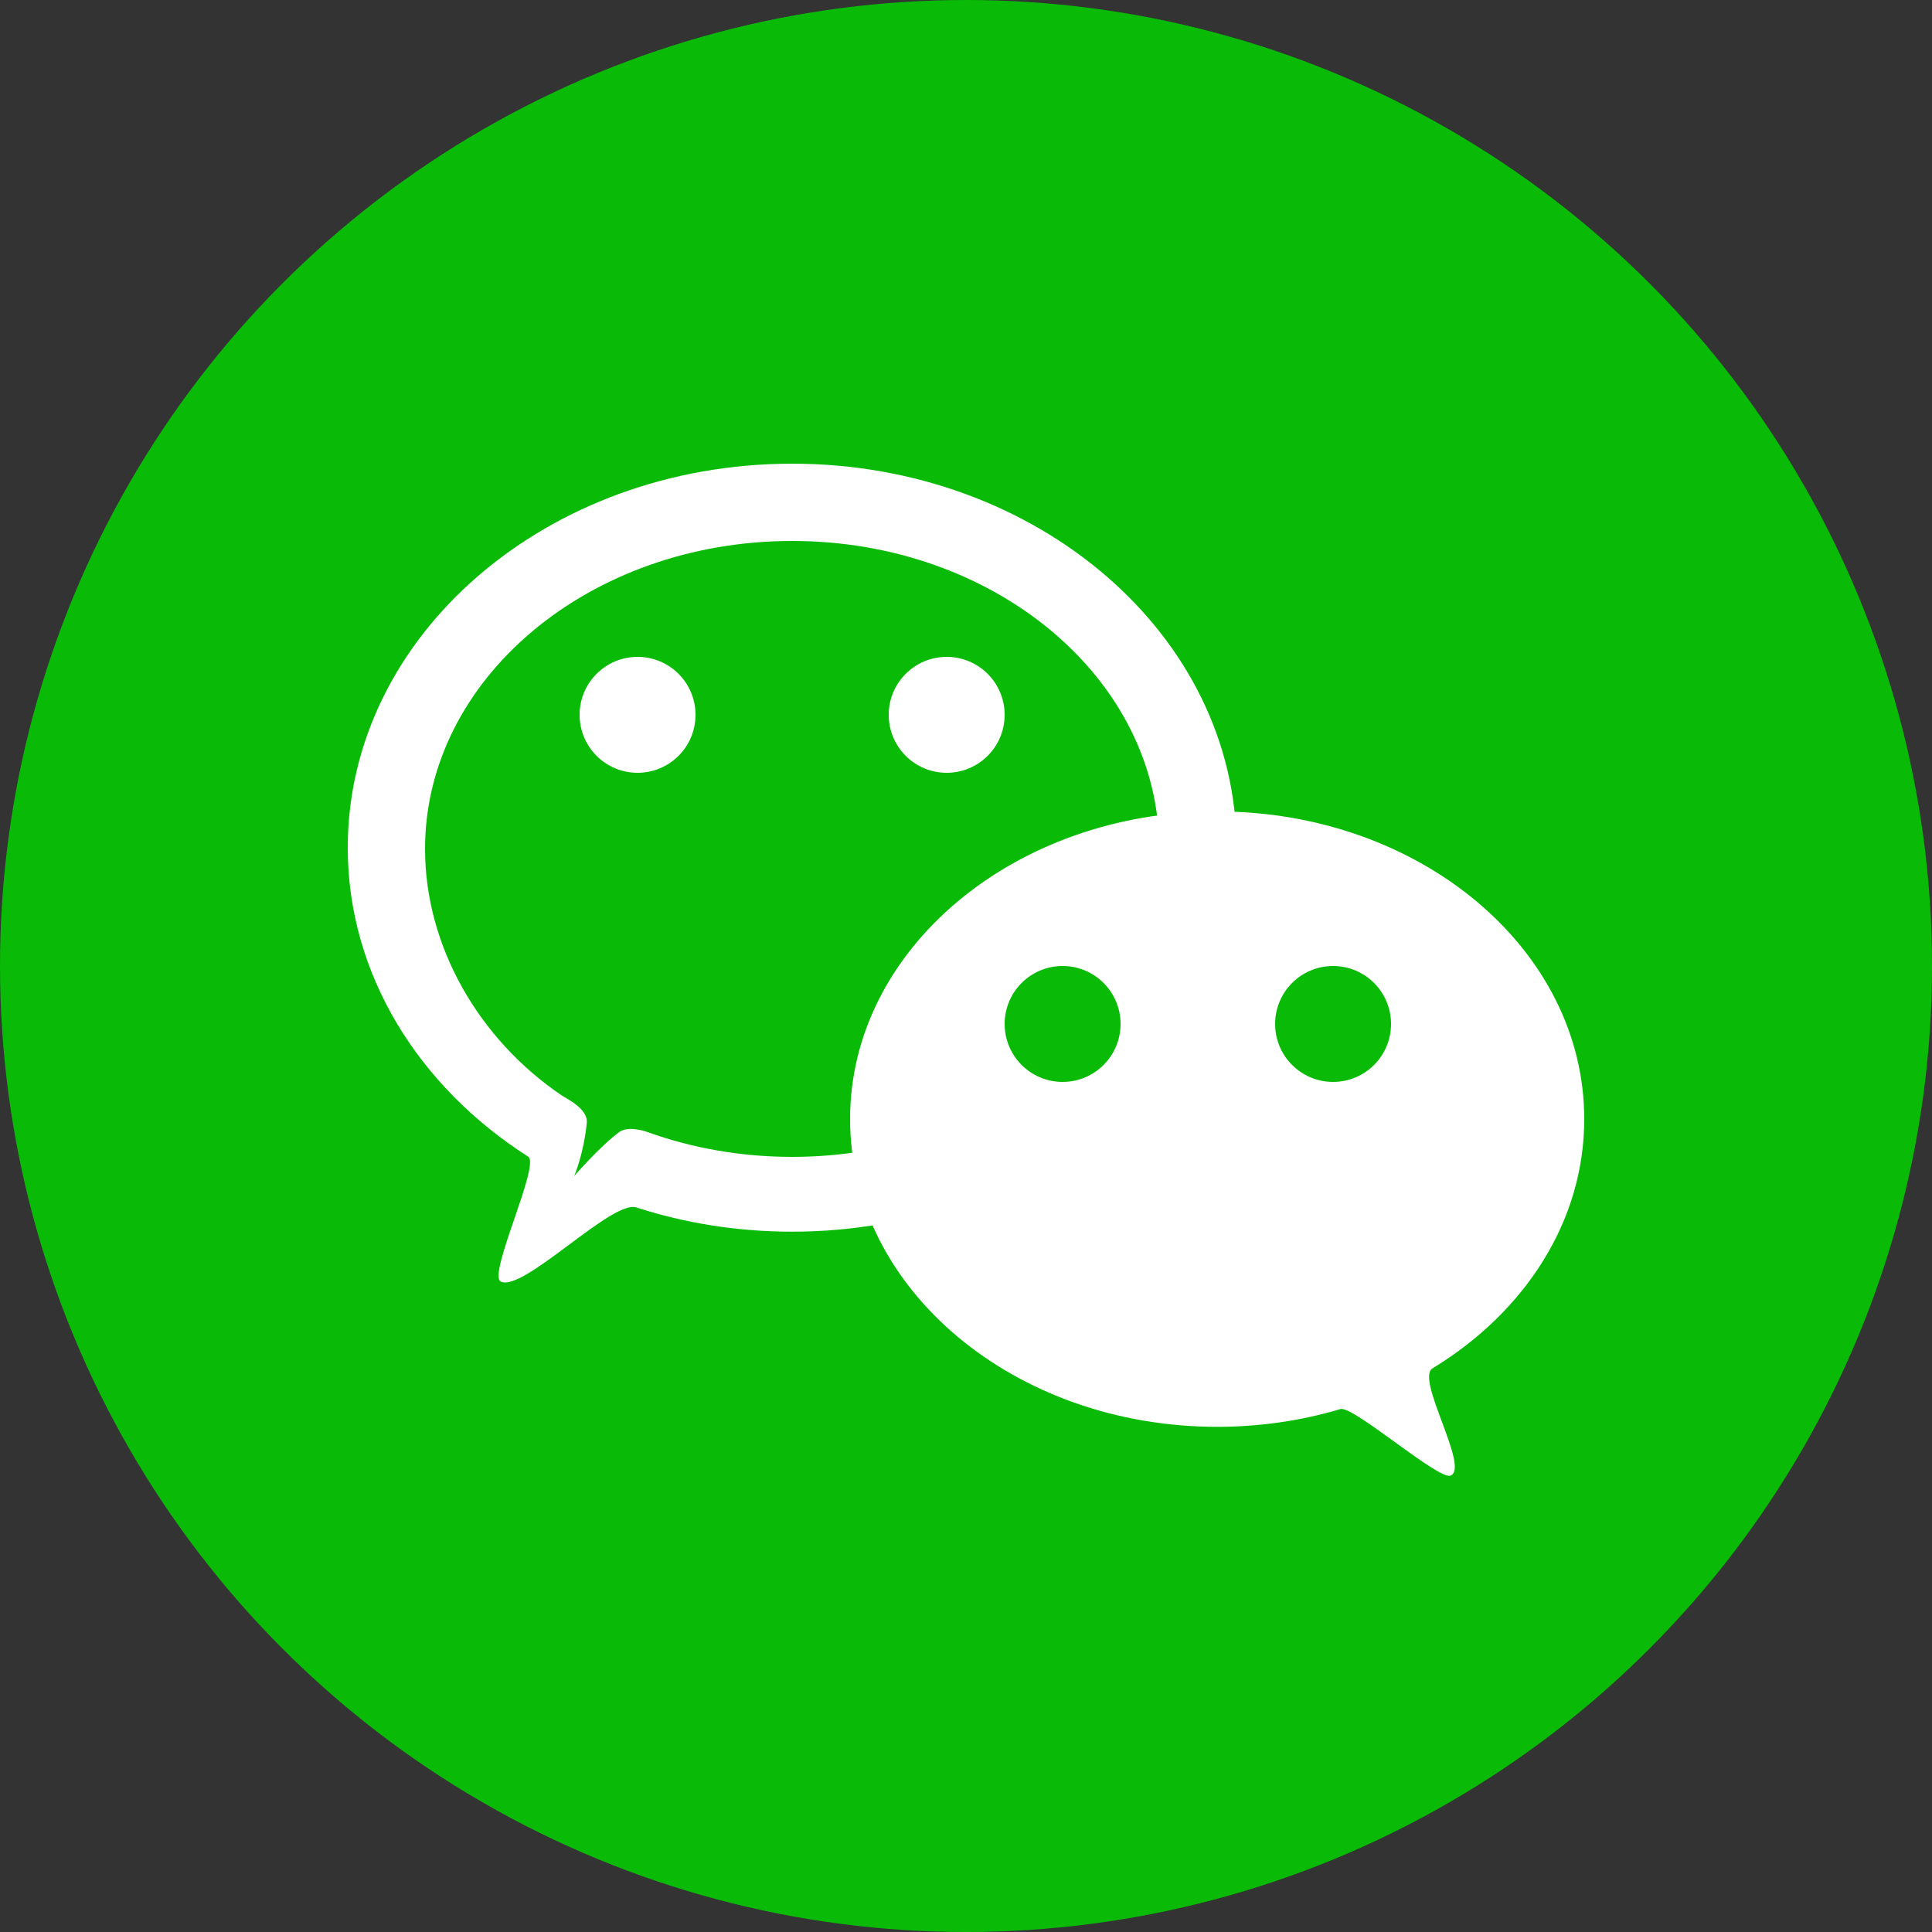 <svg width="50" height="50" xmlns="http://www.w3.org/2000/svg"><rect width="100%" height="100%" fill="#333333" stroke="none"/><g fill="none" fill-rule="evenodd"><circle fill="#09BB07" cx="25" cy="25" r="25"/><path d="M13.67 29.935c.318.202-1.053 3.057-.712 3.23.573.293 2.879-2.121 3.51-1.917 1.255.406 2.613.628 4.032.628 6.351 0 11.5-4.45 11.5-9.938C32 16.449 26.851 12 20.5 12S9 16.45 9 21.938c0 3.279 1.837 6.187 4.67 7.997z" fill="#FFF"/><path d="M14.542 28.353c.113.077.68.338.644.71-.082.814-.326 1.372-.326 1.372s.666-.766 1.162-1.135c.22-.164.628-.041.742 0 1.147.412 2.41.64 3.736.64 5.247 0 9.5-3.568 9.5-7.97 0-4.402-4.253-7.97-9.5-7.97S11 17.568 11 21.97c0 2.509 1.382 4.922 3.542 6.383z" fill="#09BB07"/><path d="M31.5 36.926c1.119 0 2.192-.162 3.19-.46.327-.097 2.542 1.848 2.851 1.722.503-.205-.916-2.503-.468-2.775 2.38-1.448 3.927-3.797 3.927-6.45C41 24.565 36.747 21 31.5 21S22 24.565 22 28.963s4.253 7.963 9.5 7.963z" fill="#FFF"/><circle fill="#09BB07" cx="27.5" cy="26.5" r="1.5"/><circle fill="#09BB07" cx="34.5" cy="26.5" r="1.5"/><circle fill="#FFF" cx="16.5" cy="18.5" r="1.5"/><circle fill="#FFF" cx="24.5" cy="18.5" r="1.5"/></g></svg>